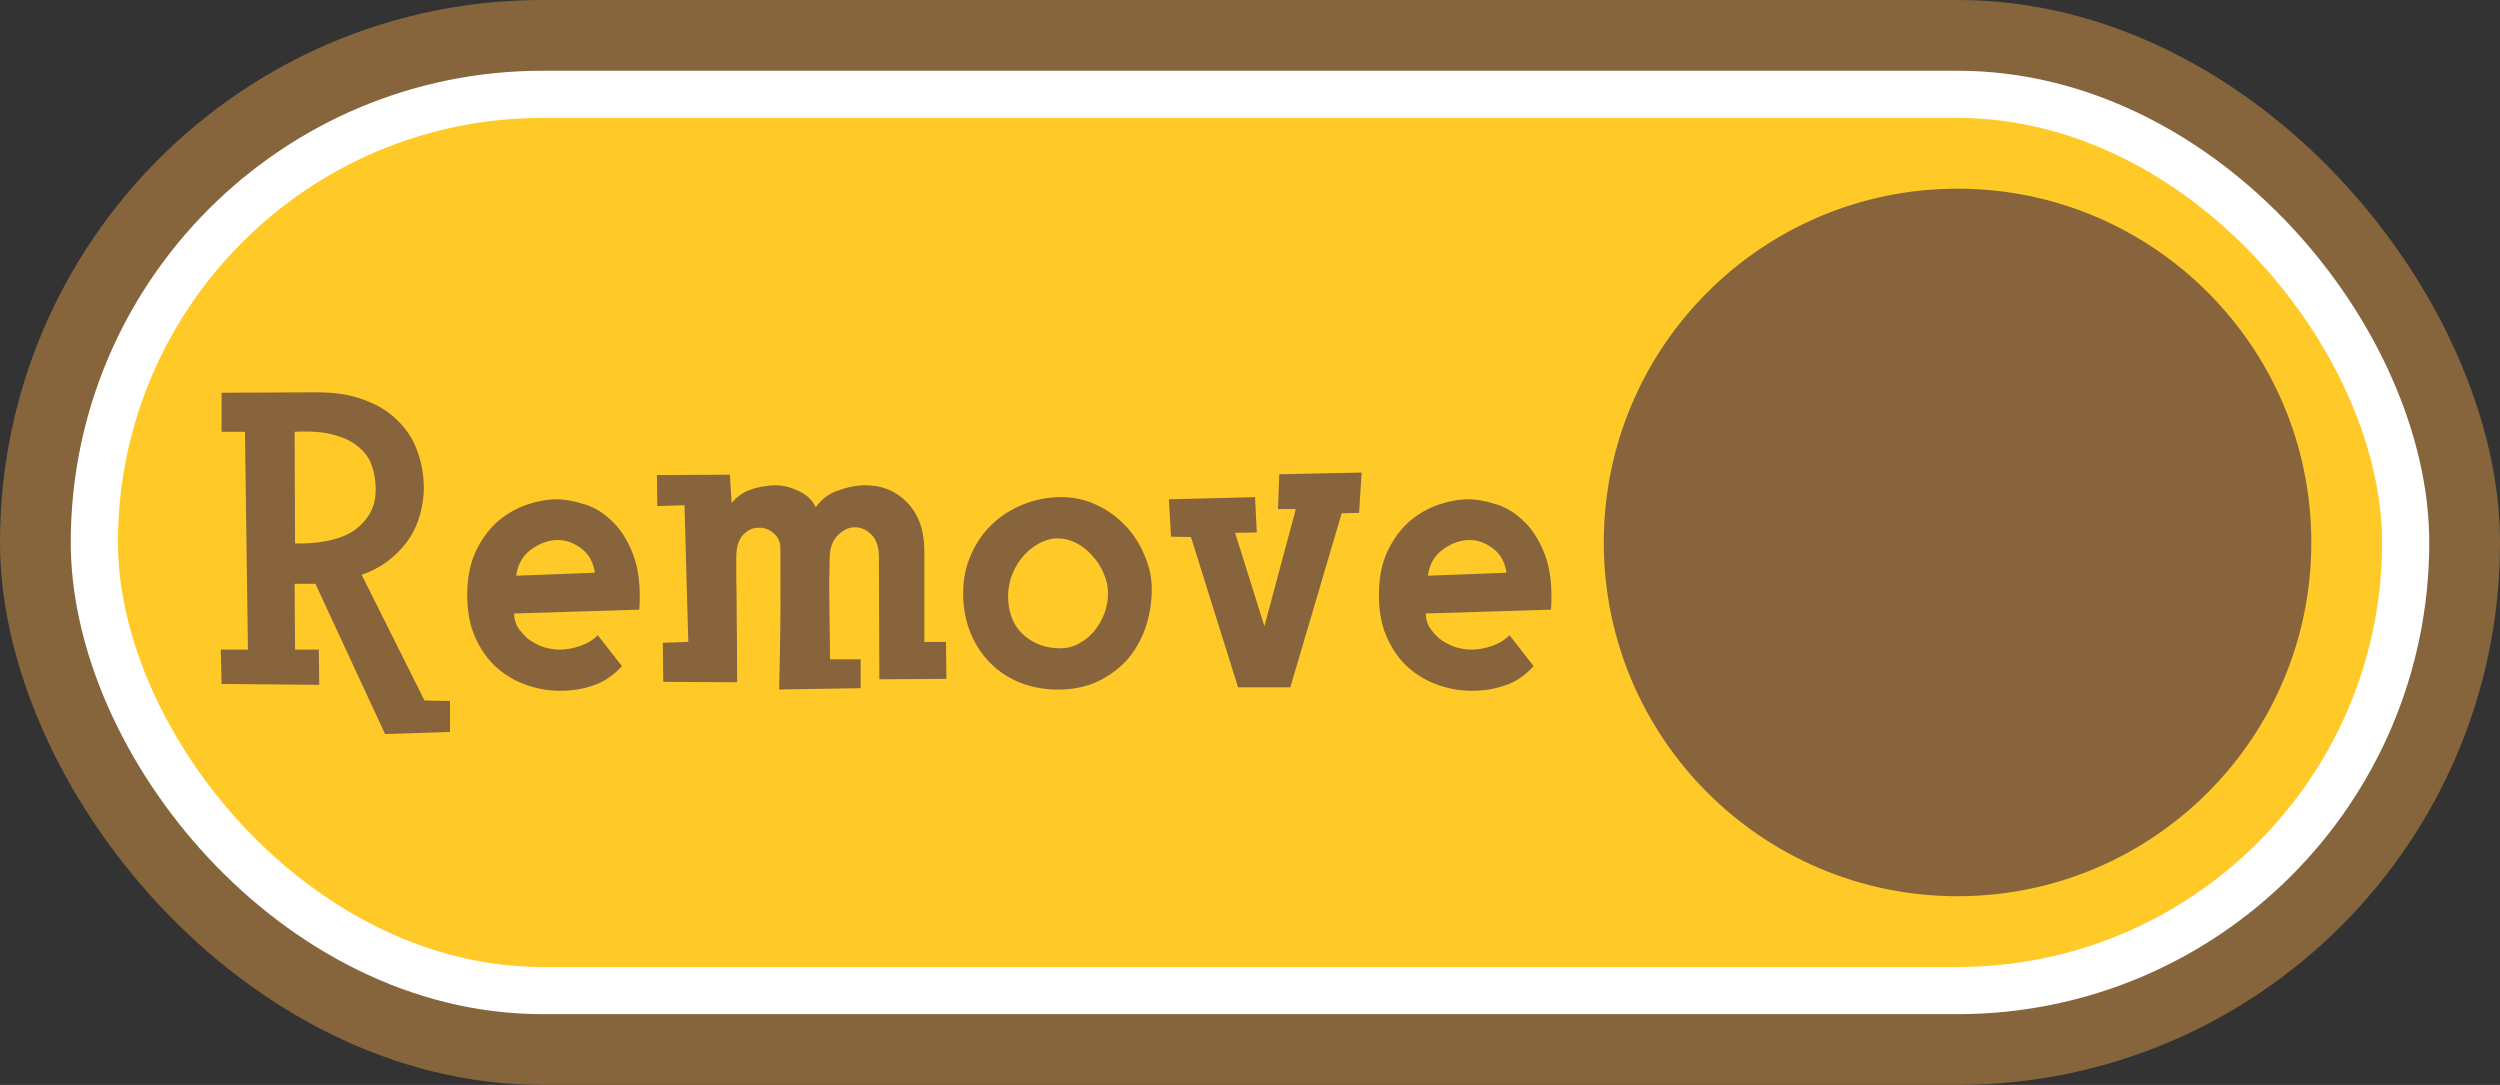 <svg width="106" height="46" viewBox="0 0 106 46" fill="none" xmlns="http://www.w3.org/2000/svg">
<rect x="0" y="0" width="106" height="46" fill="#333333" stroke="none"/>
<rect width="106" height="46" rx="23" fill="#87653C"/>
<rect x="4" y="4" width="98" height="38" rx="19" fill="#FFCA28" stroke="white" stroke-width="2"/>
<circle cx="83" cy="23" r="15" fill="#87643C"/>
<path d="M19.08 29.72V31.034L16.326 31.124L13.374 24.752H12.492L12.51 27.542H13.518L13.536 29.036L9.396 29L9.36 27.542H10.512L10.386 18.308H9.396V16.652L13.446 16.634C14.226 16.634 14.892 16.742 15.444 16.958C16.008 17.162 16.47 17.444 16.83 17.804C17.202 18.152 17.478 18.56 17.658 19.028C17.838 19.484 17.94 19.958 17.964 20.45C17.988 20.798 17.958 21.164 17.874 21.548C17.802 21.932 17.664 22.304 17.46 22.664C17.256 23.012 16.98 23.336 16.632 23.636C16.296 23.936 15.864 24.182 15.336 24.374L18 29.702L19.08 29.72ZM15.93 20.756C15.93 20.396 15.876 20.06 15.768 19.748C15.66 19.436 15.474 19.172 15.21 18.956C14.946 18.728 14.592 18.554 14.148 18.434C13.704 18.314 13.152 18.272 12.492 18.308L12.51 23.042C12.954 23.054 13.38 23.024 13.788 22.952C14.208 22.88 14.574 22.754 14.886 22.574C15.198 22.382 15.45 22.136 15.642 21.836C15.834 21.536 15.93 21.176 15.93 20.756ZM27.109 25.85L21.799 26.012C21.799 26.228 21.853 26.426 21.961 26.606C22.081 26.786 22.225 26.948 22.393 27.092C22.573 27.224 22.771 27.332 22.987 27.416C23.203 27.488 23.419 27.53 23.635 27.542C23.947 27.554 24.259 27.506 24.571 27.398C24.895 27.29 25.153 27.134 25.345 26.93L26.371 28.244C25.999 28.652 25.585 28.928 25.129 29.072C24.673 29.228 24.181 29.3 23.653 29.288C23.137 29.276 22.639 29.174 22.159 28.982C21.679 28.79 21.259 28.514 20.899 28.154C20.539 27.782 20.257 27.326 20.053 26.786C19.861 26.246 19.783 25.616 19.819 24.896C19.855 24.248 19.999 23.69 20.251 23.222C20.503 22.742 20.809 22.352 21.169 22.052C21.541 21.752 21.943 21.53 22.375 21.386C22.807 21.242 23.221 21.17 23.617 21.17C23.941 21.17 24.313 21.236 24.733 21.368C25.165 21.488 25.561 21.722 25.921 22.07C26.293 22.406 26.599 22.88 26.839 23.492C27.079 24.104 27.169 24.89 27.109 25.85ZM25.219 24.284C25.159 23.828 24.961 23.48 24.625 23.24C24.301 23 23.959 22.886 23.599 22.898C23.227 22.91 22.861 23.048 22.501 23.312C22.153 23.576 21.949 23.942 21.889 24.41L25.219 24.284ZM40.128 28.784L37.284 28.802L37.266 23.618C37.266 23.174 37.152 22.85 36.924 22.646C36.708 22.442 36.468 22.346 36.204 22.358C35.952 22.37 35.718 22.49 35.502 22.718C35.286 22.946 35.178 23.27 35.178 23.69C35.178 23.69 35.172 24.002 35.16 24.626C35.16 25.238 35.172 26.348 35.196 27.956H36.492V29.18L33.036 29.234C33.084 27.194 33.102 25.694 33.09 24.734C33.09 23.762 33.09 23.276 33.09 23.276C33.09 22.988 32.994 22.766 32.802 22.61C32.61 22.442 32.394 22.364 32.154 22.376C31.914 22.376 31.698 22.478 31.506 22.682C31.314 22.886 31.218 23.204 31.218 23.636C31.218 23.636 31.218 23.696 31.218 23.816C31.218 23.936 31.218 24.188 31.218 24.572C31.23 24.944 31.236 25.478 31.236 26.174C31.248 26.87 31.254 27.788 31.254 28.928L28.122 28.91L28.104 27.254L29.184 27.218L29.022 21.422L27.87 21.458L27.852 20.144L30.948 20.126L31.02 21.332C31.236 21.068 31.494 20.882 31.794 20.774C32.094 20.654 32.454 20.588 32.874 20.576C33.21 20.576 33.546 20.66 33.882 20.828C34.23 20.996 34.464 21.224 34.584 21.512C34.824 21.176 35.13 20.942 35.502 20.81C35.886 20.666 36.246 20.588 36.582 20.576C37.326 20.552 37.944 20.786 38.436 21.278C38.928 21.77 39.18 22.442 39.192 23.294V27.218H40.11L40.128 28.784ZM48.834 25.076C48.822 25.64 48.726 26.174 48.546 26.678C48.366 27.17 48.114 27.602 47.79 27.974C47.466 28.334 47.076 28.628 46.62 28.856C46.164 29.084 45.648 29.21 45.072 29.234C44.52 29.258 43.998 29.192 43.506 29.036C43.026 28.88 42.6 28.646 42.228 28.334C41.856 28.022 41.55 27.638 41.31 27.182C41.07 26.726 40.92 26.216 40.86 25.652C40.8 24.992 40.86 24.392 41.04 23.852C41.232 23.3 41.508 22.826 41.868 22.43C42.24 22.022 42.678 21.704 43.182 21.476C43.698 21.236 44.25 21.104 44.838 21.08C45.39 21.056 45.912 21.152 46.404 21.368C46.896 21.584 47.322 21.878 47.682 22.25C48.042 22.622 48.324 23.054 48.528 23.546C48.744 24.038 48.846 24.548 48.834 25.076ZM46.98 25.166C46.98 24.878 46.92 24.596 46.8 24.32C46.68 24.032 46.518 23.78 46.314 23.564C46.122 23.336 45.894 23.156 45.63 23.024C45.378 22.892 45.108 22.826 44.82 22.826C44.532 22.838 44.256 22.922 43.992 23.078C43.74 23.222 43.512 23.42 43.308 23.672C43.116 23.912 42.966 24.194 42.858 24.518C42.762 24.83 42.726 25.154 42.75 25.49C42.798 26.126 43.032 26.618 43.452 26.966C43.872 27.314 44.37 27.488 44.946 27.488C45.234 27.488 45.498 27.422 45.738 27.29C45.99 27.158 46.206 26.984 46.386 26.768C46.566 26.552 46.71 26.306 46.818 26.03C46.926 25.742 46.98 25.454 46.98 25.166ZM57.733 20.036L57.625 21.746L56.887 21.764L54.709 29.144H52.495L50.497 22.772L49.651 22.754L49.561 21.17L53.215 21.08L53.287 22.574L52.369 22.592L53.611 26.552L54.943 21.584H54.187L54.241 20.108L57.733 20.036ZM65.764 25.85L60.454 26.012C60.454 26.228 60.508 26.426 60.616 26.606C60.736 26.786 60.88 26.948 61.048 27.092C61.228 27.224 61.426 27.332 61.642 27.416C61.858 27.488 62.074 27.53 62.29 27.542C62.602 27.554 62.914 27.506 63.226 27.398C63.55 27.29 63.808 27.134 64 26.93L65.026 28.244C64.654 28.652 64.24 28.928 63.784 29.072C63.328 29.228 62.836 29.3 62.308 29.288C61.792 29.276 61.294 29.174 60.814 28.982C60.334 28.79 59.914 28.514 59.554 28.154C59.194 27.782 58.912 27.326 58.708 26.786C58.516 26.246 58.438 25.616 58.474 24.896C58.51 24.248 58.654 23.69 58.906 23.222C59.158 22.742 59.464 22.352 59.824 22.052C60.196 21.752 60.598 21.53 61.03 21.386C61.462 21.242 61.876 21.17 62.272 21.17C62.596 21.17 62.968 21.236 63.388 21.368C63.82 21.488 64.216 21.722 64.576 22.07C64.948 22.406 65.254 22.88 65.494 23.492C65.734 24.104 65.824 24.89 65.764 25.85ZM63.874 24.284C63.814 23.828 63.616 23.48 63.28 23.24C62.956 23 62.614 22.886 62.254 22.898C61.882 22.91 61.516 23.048 61.156 23.312C60.808 23.576 60.604 23.942 60.544 24.41L63.874 24.284Z" fill="#87643C"/>
</svg>

